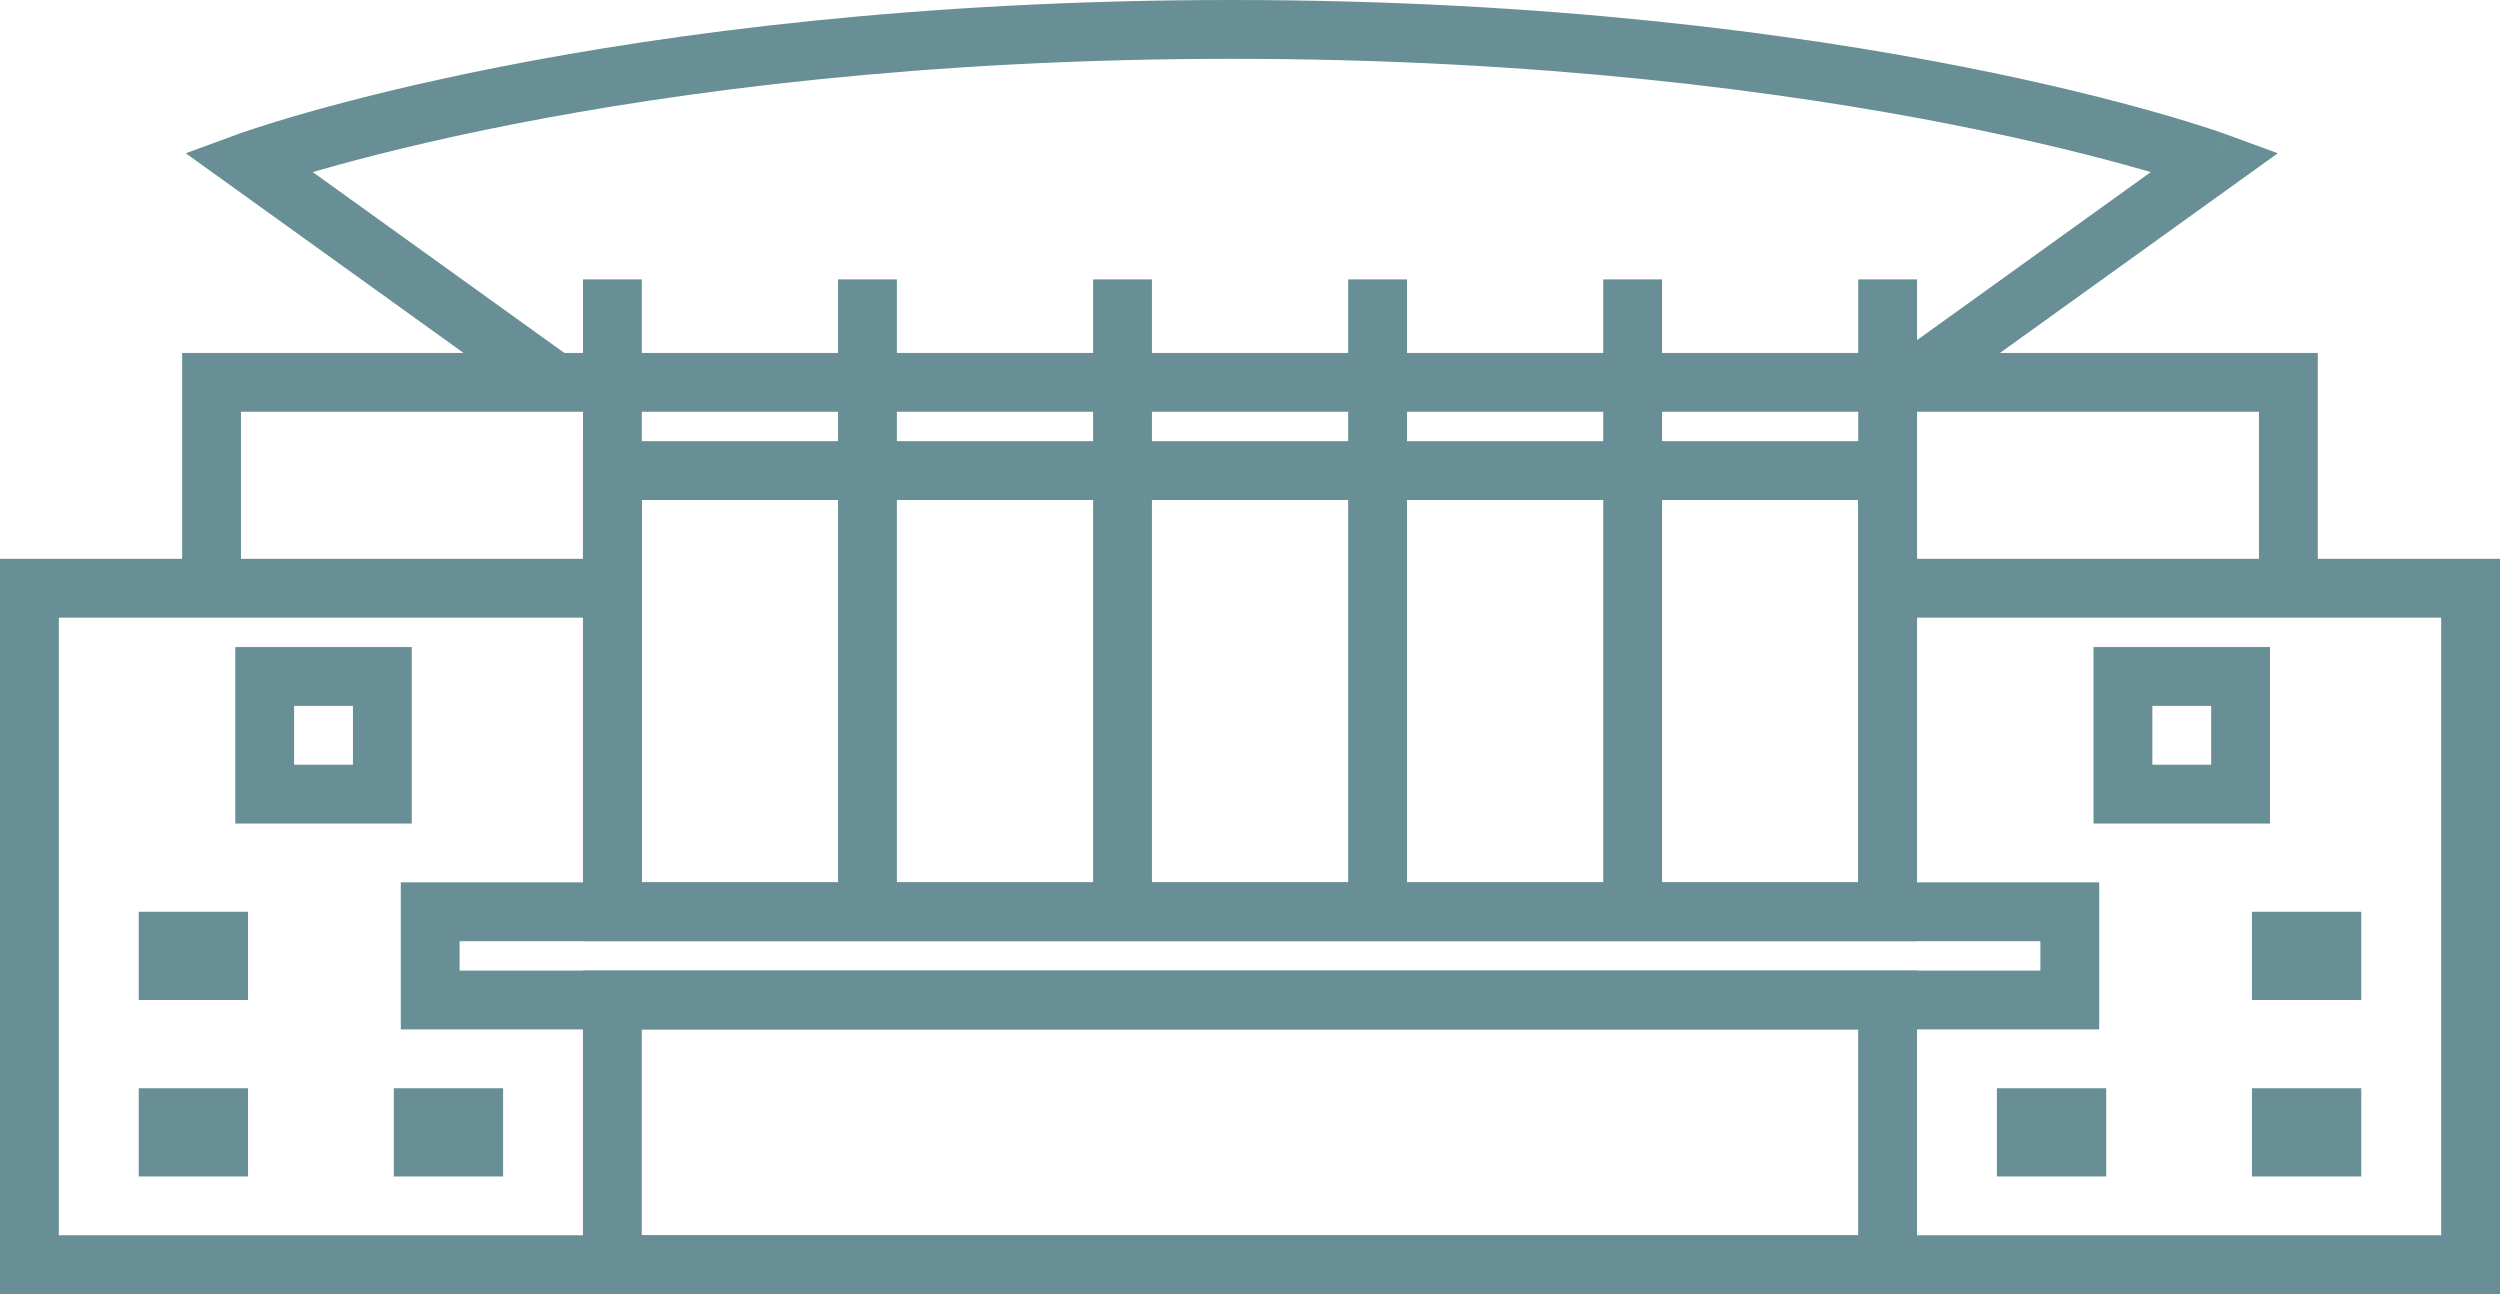 <svg width="85" height="44" viewBox="0 0 85 44" fill="none" xmlns="http://www.w3.org/2000/svg">
<path fill-rule="evenodd" clip-rule="evenodd" d="M19.82 15H65.178V32H19.82V15ZM21.82 17V30H63.178V17H21.82Z" fill="#688F95"/>
<path d="M67.894 37H71.611V40H67.894V37Z" fill="#688F95"/>
<path d="M76.566 31H80.283V34H76.566V31Z" fill="#688F95"/>
<path d="M76.566 37H80.283V40H76.566V37Z" fill="#688F95"/>
<path fill-rule="evenodd" clip-rule="evenodd" d="M19.82 33H65.178V44H19.82V33ZM21.82 35V42H63.178V35H21.82Z" fill="#688F95"/>
<path fill-rule="evenodd" clip-rule="evenodd" d="M0 19H20.821V21H2V42H83V21H64.179V19H85V44H0V19Z" fill="#688F95"/>
<path fill-rule="evenodd" clip-rule="evenodd" d="M6.193 12H78.805V20H76.805V14H8.193V20H6.193V12Z" fill="#688F95"/>
<path fill-rule="evenodd" clip-rule="evenodd" d="M13.627 30H71.373V35H13.627V30ZM15.627 32V33H69.373V32H15.627Z" fill="#688F95"/>
<path fill-rule="evenodd" clip-rule="evenodd" d="M10.634 5.851L19.449 12.188L18.282 13.812L6.316 5.211L8.088 4.561L8.432 5.5C8.088 4.561 8.088 4.561 8.088 4.561L8.092 4.56L8.101 4.556L8.132 4.545C8.159 4.536 8.197 4.522 8.248 4.505C8.348 4.47 8.496 4.419 8.691 4.356C9.079 4.229 9.654 4.05 10.407 3.835C11.914 3.406 14.137 2.837 17.023 2.269C22.796 1.133 31.222 0 41.88 0C52.538 0 60.964 1.133 66.737 2.269C69.623 2.837 71.846 3.406 73.353 3.835C74.106 4.05 74.681 4.229 75.069 4.356C75.264 4.419 75.412 4.47 75.512 4.505C75.563 4.522 75.601 4.536 75.628 4.545L75.659 4.556L75.668 4.56L75.67 4.561C75.671 4.561 75.672 4.561 75.328 5.5L75.672 4.561L77.444 5.211L65.478 13.812L64.311 12.188L73.126 5.851C73.023 5.821 72.916 5.79 72.805 5.759C71.349 5.344 69.18 4.788 66.351 4.231C60.693 3.117 52.396 2 41.88 2C31.364 2 23.067 3.117 17.409 4.231C14.58 4.788 12.411 5.344 10.955 5.759C10.844 5.79 10.737 5.821 10.634 5.851Z" fill="#688F95"/>
<path fill-rule="evenodd" clip-rule="evenodd" d="M8 22H14V28H8V22ZM10 24V26H12V24H10Z" fill="#688F95"/>
<path fill-rule="evenodd" clip-rule="evenodd" d="M71.18 22H77.18V28H71.18V22ZM73.18 24V26H75.18V24H73.18Z" fill="#688F95"/>
<path d="M4.717 31H8.433V34H4.717V31Z" fill="#688F95"/>
<path d="M4.717 37H8.433V40H4.717V37Z" fill="#688F95"/>
<path d="M13.389 37H17.105V40H13.389V37Z" fill="#688F95"/>
<path fill-rule="evenodd" clip-rule="evenodd" d="M21.822 9.5V30.5H19.822V9.5H21.822Z" fill="#688F95"/>
<path fill-rule="evenodd" clip-rule="evenodd" d="M30.494 9.5V30.5H28.494V9.5H30.494Z" fill="#688F95"/>
<path fill-rule="evenodd" clip-rule="evenodd" d="M39.166 9.5V30.5H37.166V9.5H39.166Z" fill="#688F95"/>
<path fill-rule="evenodd" clip-rule="evenodd" d="M47.838 9.5V30.5H45.838V9.5H47.838Z" fill="#688F95"/>
<path fill-rule="evenodd" clip-rule="evenodd" d="M56.51 9.5V30.5H54.51V9.5H56.51Z" fill="#688F95"/>
<path fill-rule="evenodd" clip-rule="evenodd" d="M65.18 9.5V30.5H63.18V9.5H65.18Z" fill="#688F95"/>
</svg>
